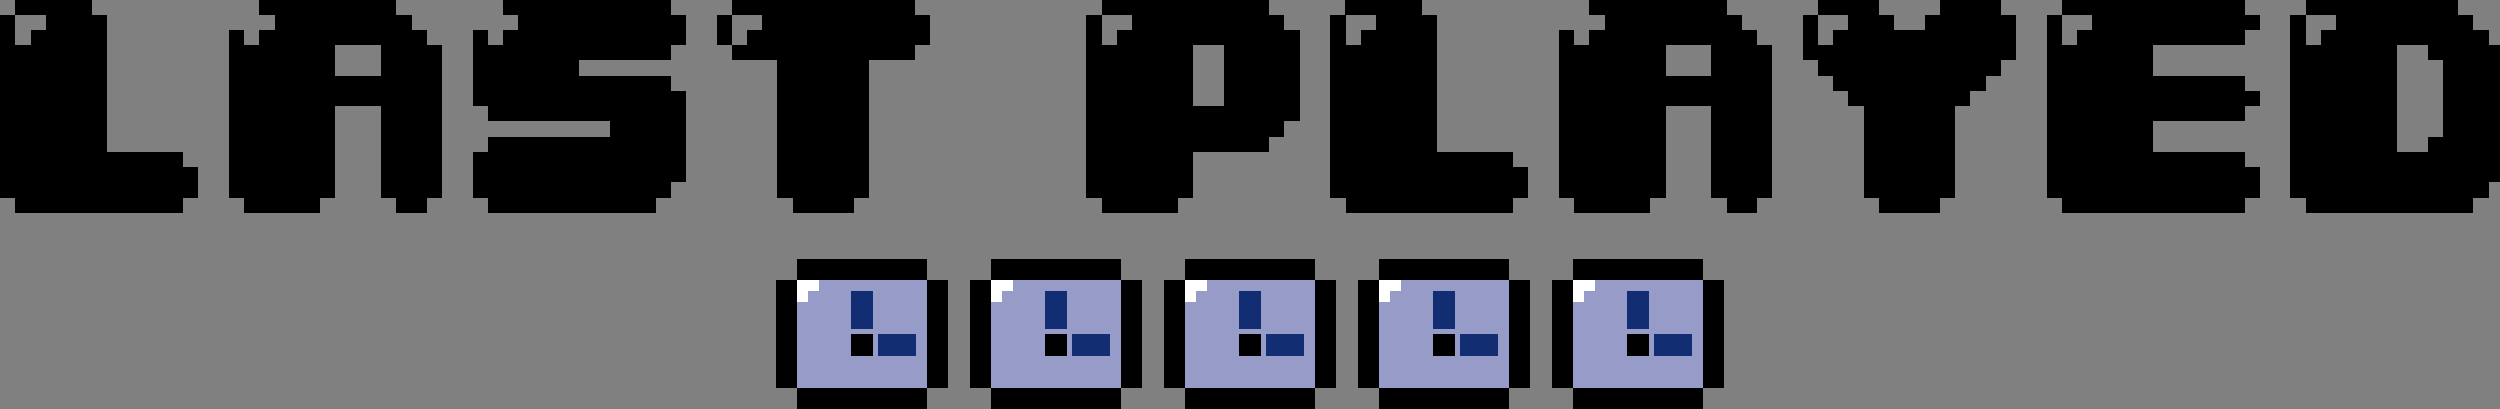 <?xml version="1.0" encoding="UTF-8" standalone="no"?>
<!-- Created with Inkscape (http://www.inkscape.org/) -->

<svg
   xmlns:dc="http://purl.org/dc/elements/1.1/"
   xmlns:cc="http://creativecommons.org/ns#"
   xmlns:rdf="http://www.w3.org/1999/02/22-rdf-syntax-ns#"
   xmlns:svg="http://www.w3.org/2000/svg"
   xmlns="http://www.w3.org/2000/svg"
   xmlns:sodipodi="http://sodipodi.sourceforge.net/DTD/sodipodi-0.dtd"
   xmlns:inkscape="http://www.inkscape.org/namespaces/inkscape"
   width="580"
   height="95"
   viewBox="0 0 153.458 25.135"
   version="1.1"
   id="svg92"
   inkscape:version="0.92.4 5da689c313, 2019-01-14"
   sodipodi:docname="logo_lastplayed_black.svg"
   shape-rendering="crispEdges">
  <rect x="0" y="0" width="153.458" height="25.135" fill="#808080" stroke="none"/>
  <defs
     id="defs86" />
  <sodipodi:namedview
     id="base"
     pagecolor="#ffffff"
     bordercolor="#666666"
     borderopacity="1.0"
     inkscape:pageopacity="0.0"
     inkscape:pageshadow="2"
     inkscape:zoom="2.3431034"
     inkscape:cx="290"
     inkscape:cy="47.5"
     inkscape:document-units="mm"
     inkscape:current-layer="svg92"
     showgrid="false"
     units="px"
     borderlayer="true"
     inkscape:window-width="1920"
     inkscape:window-height="1015"
     inkscape:window-x="0"
     inkscape:window-y="0"
     inkscape:window-maximized="1">
    <inkscape:grid
       type="xygrid"
       id="grid94" />
  </sodipodi:namedview>
  <g
     style="shape-rendering:crispEdges"
     id="g989"
     transform="translate(47.625,15.875)"
     inkscape:label="icons">
    <g
       transform="translate(2.1148836e-7,-1.323)"
       id="g889">
      <rect
         style="fill:#000000;fill-opacity:1;stroke-width:0.592"
         id="rect54-6"
         width="1.323"
         height="6.615"
         x="-2.1148836e-07"
         y="2.646" />
      <rect
         style="fill:#000000;fill-opacity:1;stroke-width:0.648"
         id="rect54-1"
         width="7.938"
         height="1.323"
         x="1.323"
         y="1.323" />
      <rect
         style="fill:#000000;fill-opacity:1;stroke-width:0.648"
         id="rect54-79"
         width="7.938"
         height="1.323"
         x="1.323"
         y="9.26" />
      <rect
         style="fill:#969bc7;fill-opacity:1;stroke-width:1.449"
         id="rect54-75-6-6-3-6"
         width="7.937"
         height="6.615"
         x="1.323"
         y="2.646" />
      <rect
         style="fill:#000000;fill-opacity:1;stroke-width:0.592"
         id="rect54-23-6"
         width="1.323"
         height="6.615"
         x="9.26"
         y="2.646" />
      <rect
         style="fill:#000000;fill-opacity:1;stroke-width:0.265"
         id="rect54-61"
         width="1.323"
         height="1.323"
         x="4.63"
         y="5.953" />
      <rect
         style="fill:#132d73;fill-opacity:1;stroke-width:0.35"
         id="rect54-75-6-6-5"
         width="2.315"
         height="1.323"
         x="6.284"
         y="5.953" />
      <rect
         style="fill:#132d73;fill-opacity:1;stroke-width:0.35"
         id="rect54-75-6-6-54"
         width="1.323"
         height="2.315"
         x="4.63"
         y="3.307" />
      <path
         style="fill:#ffffff;fill-opacity:1;stroke:none;stroke-width:0.265px;stroke-linecap:butt;stroke-linejoin:miter;stroke-opacity:1"
         d="M 1.323,2.646 H 2.646 V 3.307 H 1.984 V 3.969 H 1.323 Z"
         id="path940"
         inkscape:connector-curvature="0" />
    </g>
    <g
       id="g889-3"
       style="shape-rendering:crispEdges"
       transform="translate(11.906,-1.323)">
      <rect
         style="fill:#000000;fill-opacity:1;stroke-width:0.592"
         id="rect54-6-6"
         width="1.323"
         height="6.615"
         x="-2.1148836e-07"
         y="2.646" />
      <rect
         style="fill:#000000;fill-opacity:1;stroke-width:0.648"
         id="rect54-1-7"
         width="7.938"
         height="1.323"
         x="1.323"
         y="1.323" />
      <rect
         style="fill:#000000;fill-opacity:1;stroke-width:0.648"
         id="rect54-79-5"
         width="7.938"
         height="1.323"
         x="1.323"
         y="9.26" />
      <rect
         style="fill:#969bc7;fill-opacity:1;stroke-width:1.449"
         id="rect54-75-6-6-3-6-3"
         width="7.937"
         height="6.615"
         x="1.323"
         y="2.646" />
      <rect
         style="fill:#000000;fill-opacity:1;stroke-width:0.592"
         id="rect54-23-6-5"
         width="1.323"
         height="6.615"
         x="9.26"
         y="2.646" />
      <rect
         style="fill:#000000;fill-opacity:1;stroke-width:0.265"
         id="rect54-61-6"
         width="1.323"
         height="1.323"
         x="4.63"
         y="5.953" />
      <rect
         style="fill:#132d73;fill-opacity:1;stroke-width:0.35"
         id="rect54-75-6-6-5-2"
         width="2.315"
         height="1.323"
         x="6.284"
         y="5.953" />
      <rect
         style="fill:#132d73;fill-opacity:1;stroke-width:0.35"
         id="rect54-75-6-6-54-9"
         width="1.323"
         height="2.315"
         x="4.63"
         y="3.307" />
      <path
         style="fill:#ffffff;fill-opacity:1;stroke:none;stroke-width:0.265px;stroke-linecap:butt;stroke-linejoin:miter;stroke-opacity:1"
         d="M 1.323,2.646 H 2.646 V 3.307 H 1.984 V 3.969 H 1.323 Z"
         id="path940-1"
         inkscape:connector-curvature="0" />
    </g>
    <g
       id="g889-2"
       style="shape-rendering:crispEdges"
       transform="translate(23.812,-1.323)">
      <rect
         style="fill:#000000;fill-opacity:1;stroke-width:0.592"
         id="rect54-6-7"
         width="1.323"
         height="6.615"
         x="-2.1148836e-07"
         y="2.646" />
      <rect
         style="fill:#000000;fill-opacity:1;stroke-width:0.648"
         id="rect54-1-0"
         width="7.938"
         height="1.323"
         x="1.323"
         y="1.323" />
      <rect
         style="fill:#000000;fill-opacity:1;stroke-width:0.648"
         id="rect54-79-9"
         width="7.938"
         height="1.323"
         x="1.323"
         y="9.26" />
      <rect
         style="fill:#969bc7;fill-opacity:1;stroke-width:1.449"
         id="rect54-75-6-6-3-6-36"
         width="7.937"
         height="6.615"
         x="1.323"
         y="2.646" />
      <rect
         style="fill:#000000;fill-opacity:1;stroke-width:0.592"
         id="rect54-23-6-0"
         width="1.323"
         height="6.615"
         x="9.26"
         y="2.646" />
      <rect
         style="fill:#000000;fill-opacity:1;stroke-width:0.265"
         id="rect54-61-62"
         width="1.323"
         height="1.323"
         x="4.63"
         y="5.953" />
      <rect
         style="fill:#132d73;fill-opacity:1;stroke-width:0.35"
         id="rect54-75-6-6-5-6"
         width="2.315"
         height="1.323"
         x="6.284"
         y="5.953" />
      <rect
         style="fill:#132d73;fill-opacity:1;stroke-width:0.35"
         id="rect54-75-6-6-54-1"
         width="1.323"
         height="2.315"
         x="4.63"
         y="3.307" />
      <path
         style="fill:#ffffff;fill-opacity:1;stroke:none;stroke-width:0.265px;stroke-linecap:butt;stroke-linejoin:miter;stroke-opacity:1"
         d="M 1.323,2.646 H 2.646 V 3.307 H 1.984 V 3.969 H 1.323 Z"
         id="path940-8"
         inkscape:connector-curvature="0" />
    </g>
    <g
       id="g889-7"
       style="shape-rendering:crispEdges"
       transform="translate(35.719,-1.323)">
      <rect
         style="fill:#000000;fill-opacity:1;stroke-width:0.592"
         id="rect54-6-9"
         width="1.323"
         height="6.615"
         x="-2.1148836e-07"
         y="2.646" />
      <rect
         style="fill:#000000;fill-opacity:1;stroke-width:0.648"
         id="rect54-1-2"
         width="7.938"
         height="1.323"
         x="1.323"
         y="1.323" />
      <rect
         style="fill:#000000;fill-opacity:1;stroke-width:0.648"
         id="rect54-79-0"
         width="7.938"
         height="1.323"
         x="1.323"
         y="9.26" />
      <rect
         style="fill:#969bc7;fill-opacity:1;stroke-width:1.449"
         id="rect54-75-6-6-3-6-2"
         width="7.937"
         height="6.615"
         x="1.323"
         y="2.646" />
      <rect
         style="fill:#000000;fill-opacity:1;stroke-width:0.592"
         id="rect54-23-6-3"
         width="1.323"
         height="6.615"
         x="9.26"
         y="2.646" />
      <rect
         style="fill:#000000;fill-opacity:1;stroke-width:0.265"
         id="rect54-61-7"
         width="1.323"
         height="1.323"
         x="4.63"
         y="5.953" />
      <rect
         style="fill:#132d73;fill-opacity:1;stroke-width:0.35"
         id="rect54-75-6-6-5-5"
         width="2.315"
         height="1.323"
         x="6.284"
         y="5.953" />
      <rect
         style="fill:#132d73;fill-opacity:1;stroke-width:0.35"
         id="rect54-75-6-6-54-92"
         width="1.323"
         height="2.315"
         x="4.63"
         y="3.307" />
      <path
         style="fill:#ffffff;fill-opacity:1;stroke:none;stroke-width:0.265px;stroke-linecap:butt;stroke-linejoin:miter;stroke-opacity:1"
         d="M 1.323,2.646 H 2.646 V 3.307 H 1.984 V 3.969 H 1.323 Z"
         id="path940-2"
         inkscape:connector-curvature="0" />
    </g>
    <g
       id="g889-8"
       style="shape-rendering:crispEdges"
       transform="translate(47.625,-1.323)">
      <rect
         style="fill:#000000;fill-opacity:1;stroke-width:0.592"
         id="rect54-6-97"
         width="1.323"
         height="6.615"
         x="-2.1148836e-07"
         y="2.646" />
      <rect
         style="fill:#000000;fill-opacity:1;stroke-width:0.648"
         id="rect54-1-3"
         width="7.938"
         height="1.323"
         x="1.323"
         y="1.323" />
      <rect
         style="fill:#000000;fill-opacity:1;stroke-width:0.648"
         id="rect54-79-6"
         width="7.938"
         height="1.323"
         x="1.323"
         y="9.26" />
      <rect
         style="fill:#969bc7;fill-opacity:1;stroke-width:1.449"
         id="rect54-75-6-6-3-6-1"
         width="7.937"
         height="6.615"
         x="1.323"
         y="2.646" />
      <rect
         style="fill:#000000;fill-opacity:1;stroke-width:0.592"
         id="rect54-23-6-2"
         width="1.323"
         height="6.615"
         x="9.26"
         y="2.646" />
      <rect
         style="fill:#000000;fill-opacity:1;stroke-width:0.265"
         id="rect54-61-9"
         width="1.323"
         height="1.323"
         x="4.63"
         y="5.953" />
      <rect
         style="fill:#132d73;fill-opacity:1;stroke-width:0.35"
         id="rect54-75-6-6-5-3"
         width="2.315"
         height="1.323"
         x="6.284"
         y="5.953" />
      <rect
         style="fill:#132d73;fill-opacity:1;stroke-width:0.35"
         id="rect54-75-6-6-54-19"
         width="1.323"
         height="2.315"
         x="4.63"
         y="3.307" />
      <path
         style="fill:#ffffff;fill-opacity:1;stroke:none;stroke-width:0.265px;stroke-linecap:butt;stroke-linejoin:miter;stroke-opacity:1"
         d="M 1.323,2.646 H 2.646 V 3.307 H 1.984 V 3.969 H 1.323 Z"
         id="path940-4"
         inkscape:connector-curvature="0" />
    </g>
  </g>
  <g
     id="g1368"
     inkscape:label="text">
    <g
       id="flowRoot104"
       style="font-style:normal;font-weight:normal;font-size:40px;line-height:1.25;font-family:sans-serif;letter-spacing:0px;word-spacing:0px;fill:#000000;fill-opacity:1;stroke:none"
       transform="matrix(0.265,0,0,0.265,5.737,18.248)"
       aria-label="PLAYED">
      <path
         inkscape:connector-curvature="0"
         id="path121"
         style="font-style:normal;font-variant:normal;font-weight:normal;font-stretch:normal;font-size:60px;font-family:'04b';-inkscape-font-specification:'04b';fill:#000000;fill-opacity:1"
         d="m 275.882,-61.912 v -3.529 h -3.529 v -3.529 h -38.824 v 3.529 h 7.059 v 3.529 h -3.529 v 3.529 h -3.529 v -7.059 H 230 v 42.353 h 3.529 v 3.529 h 17.647 v -3.529 h 3.529 v -10.588 h 17.647 v -3.529 h 3.529 v -3.529 h 3.529 v -21.176 z m -21.176,3.529 h 7.059 v 14.118 h -7.059 z" />
      <path
         inkscape:connector-curvature="0"
         id="path123"
         style="font-style:normal;font-variant:normal;font-weight:normal;font-stretch:normal;font-size:60px;font-family:'04b';-inkscape-font-specification:'04b';fill:#000000;fill-opacity:1"
         d="m 328.837,-33.676 h -17.647 v -31.765 h -3.529 v -3.529 h -17.647 v 3.529 h 7.059 v 3.529 h -3.529 v 3.529 h -3.529 v -7.059 h -3.529 v 42.353 h 3.529 v 3.529 h 38.824 v -3.529 h 3.529 v -7.059 h -3.529 z" />
      <path
         inkscape:connector-curvature="0"
         id="path125"
         style="font-style:normal;font-variant:normal;font-weight:normal;font-stretch:normal;font-size:60px;font-family:'04b';-inkscape-font-specification:'04b';fill:#000000;fill-opacity:1"
         d="m 385.335,-61.912 h -3.529 v -3.529 h -3.529 v -3.529 h -31.765 v 3.529 h 3.529 v 3.529 h -3.529 v 3.529 h -3.529 v -3.529 h -3.529 v 38.824 h 3.529 v 3.529 h 17.647 v -3.529 h 3.529 v -21.176 h 10.588 v 21.176 h 3.529 v 3.529 h 7.059 v -3.529 h 3.529 v -35.294 h -3.529 z m -21.176,3.529 h 10.588 v 7.059 h -10.588 z" />
      <path
         inkscape:connector-curvature="0"
         id="path127"
         style="font-style:normal;font-variant:normal;font-weight:normal;font-stretch:normal;font-size:60px;font-family:'04b';-inkscape-font-specification:'04b';fill:#000000;fill-opacity:1"
         d="m 438.29,-51.324 v 3.529 h -3.529 v 3.529 h -3.529 v 21.176 h -3.529 v 3.529 h -14.118 v -3.529 h -3.529 v -21.176 h -3.529 v -3.529 h -3.529 v -3.529 h -3.529 v -3.529 h -3.529 v -10.588 h 3.529 v 7.059 h 3.529 v -3.529 h 3.529 v -3.529 h -7.059 v -3.529 h 14.118 v 3.529 h 3.529 v 3.529 h 7.059 v -3.529 h 3.529 v -3.529 h 14.118 v 3.529 h 3.529 v 10.588 h -3.529 v 3.529 z" />
      <path
         inkscape:connector-curvature="0"
         id="path129"
         style="font-style:normal;font-variant:normal;font-weight:normal;font-stretch:normal;font-size:60px;font-family:'04b';-inkscape-font-specification:'04b';fill:#000000;fill-opacity:1"
         d="m 498.304,-68.971 h -42.353 v 3.529 h 7.059 v 3.529 h -3.529 v 3.529 h -3.529 v -7.059 h -3.529 v 42.353 h 3.529 v 3.529 h 42.353 v -3.529 h 3.529 v -7.059 h -3.529 v -3.529 h -21.176 v -7.059 h 21.176 v -3.529 h 3.529 v -3.529 h -3.529 v -3.529 h -21.176 v -7.059 h 21.176 v -3.529 h 3.529 v -3.529 h -3.529 z" />
      <path
         inkscape:connector-curvature="0"
         id="path131"
         style="font-style:normal;font-variant:normal;font-weight:normal;font-stretch:normal;font-size:60px;font-family:'04b';-inkscape-font-specification:'04b';fill:#000000;fill-opacity:1"
         d="m 554.789,-61.912 h -3.529 v -3.529 h -3.529 v -3.529 h -35.294 v 3.529 h 7.059 v 3.529 h -3.529 v 3.529 h -3.529 v -7.059 h -3.529 v 42.353 h 3.529 v 3.529 h 38.824 v -3.529 h 3.529 v -3.529 h 3.529 v -31.765 h -3.529 z m -10.588,7.059 v 17.647 h -3.529 v 3.529 h -7.059 v -24.706 h 7.059 v 3.529 z" />
    </g>
    <g
       id="flowRoot96"
       style="font-style:normal;font-variant:normal;font-weight:normal;font-stretch:normal;font-size:40px;line-height:1.25;font-family:'04b';-inkscape-font-specification:'04b';letter-spacing:0px;word-spacing:0px;fill:#000000;fill-opacity:1;stroke:none"
       transform="matrix(0.265,0,0,0.265,-6.615,18.248)"
       aria-label="LAST"
       inkscape:label="flowRoot96">
      <path
         inkscape:connector-curvature="0"
         id="path112"
         style="font-style:normal;font-variant:normal;font-weight:normal;font-stretch:normal;font-size:60px;font-family:'04b';-inkscape-font-specification:'04b';fill:#000000;fill-opacity:1"
         d="M 67.353,-33.676 H 49.706 v -31.765 h -3.529 v -3.529 H 28.529 v 3.529 h 7.059 v 3.529 h -3.529 v 3.529 h -3.529 v -7.059 H 25 v 42.353 h 3.529 v 3.529 h 38.824 v -3.529 h 3.529 v -7.059 h -3.529 z" />
      <path
         inkscape:connector-curvature="0"
         id="path114"
         style="font-style:normal;font-variant:normal;font-weight:normal;font-stretch:normal;font-size:60px;font-family:'04b';-inkscape-font-specification:'04b';fill:#000000;fill-opacity:1"
         d="m 123.851,-61.912 h -3.529 v -3.529 h -3.529 v -3.529 H 85.028 v 3.529 h 3.529 v 3.529 h -3.529 v 3.529 h -3.529 v -3.529 H 77.969 v 38.824 h 3.529 v 3.529 h 17.647 v -3.529 h 3.529 v -21.176 h 10.588 v 21.176 h 3.529 v 3.529 h 7.059 v -3.529 h 3.529 v -35.294 h -3.529 z m -21.176,3.529 h 10.588 v 7.059 h -10.588 z" />
      <path
         inkscape:connector-curvature="0"
         id="path116"
         style="font-style:normal;font-variant:normal;font-weight:normal;font-stretch:normal;font-size:60px;font-family:'04b';-inkscape-font-specification:'04b';fill:#000000;fill-opacity:1"
         d="m 180.335,-68.971 h -38.824 v 3.529 h 3.529 v 3.529 h -3.529 v 3.529 h -3.529 v -3.529 h -3.529 v 17.647 h 3.529 v 3.529 h 28.235 v 3.529 h -28.235 v 3.529 h -3.529 v 10.588 h 3.529 v 3.529 h 38.824 v -3.529 h 3.529 v -3.529 h 3.529 v -21.176 h -3.529 v -3.529 h -21.176 v -3.529 h 21.176 v -3.529 h 3.529 v -7.059 h -3.529 z" />
      <path
         inkscape:connector-curvature="0"
         id="path118"
         style="font-style:normal;font-variant:normal;font-weight:normal;font-stretch:normal;font-size:60px;font-family:'04b';-inkscape-font-specification:'04b';fill:#000000;fill-opacity:1"
         d="m 236.82,-68.971 h -42.353 v 3.529 h 7.059 v 3.529 h -3.529 v 3.529 h -3.529 v 3.529 h 10.588 v 31.765 h 3.529 v 3.529 h 14.118 v -3.529 h 3.529 v -31.765 h 10.588 v -3.529 h 3.529 v -7.059 h -3.529 z m -42.353,3.529 h -3.529 v 7.059 h 3.529 z" />
    </g>
  </g>
</svg>
